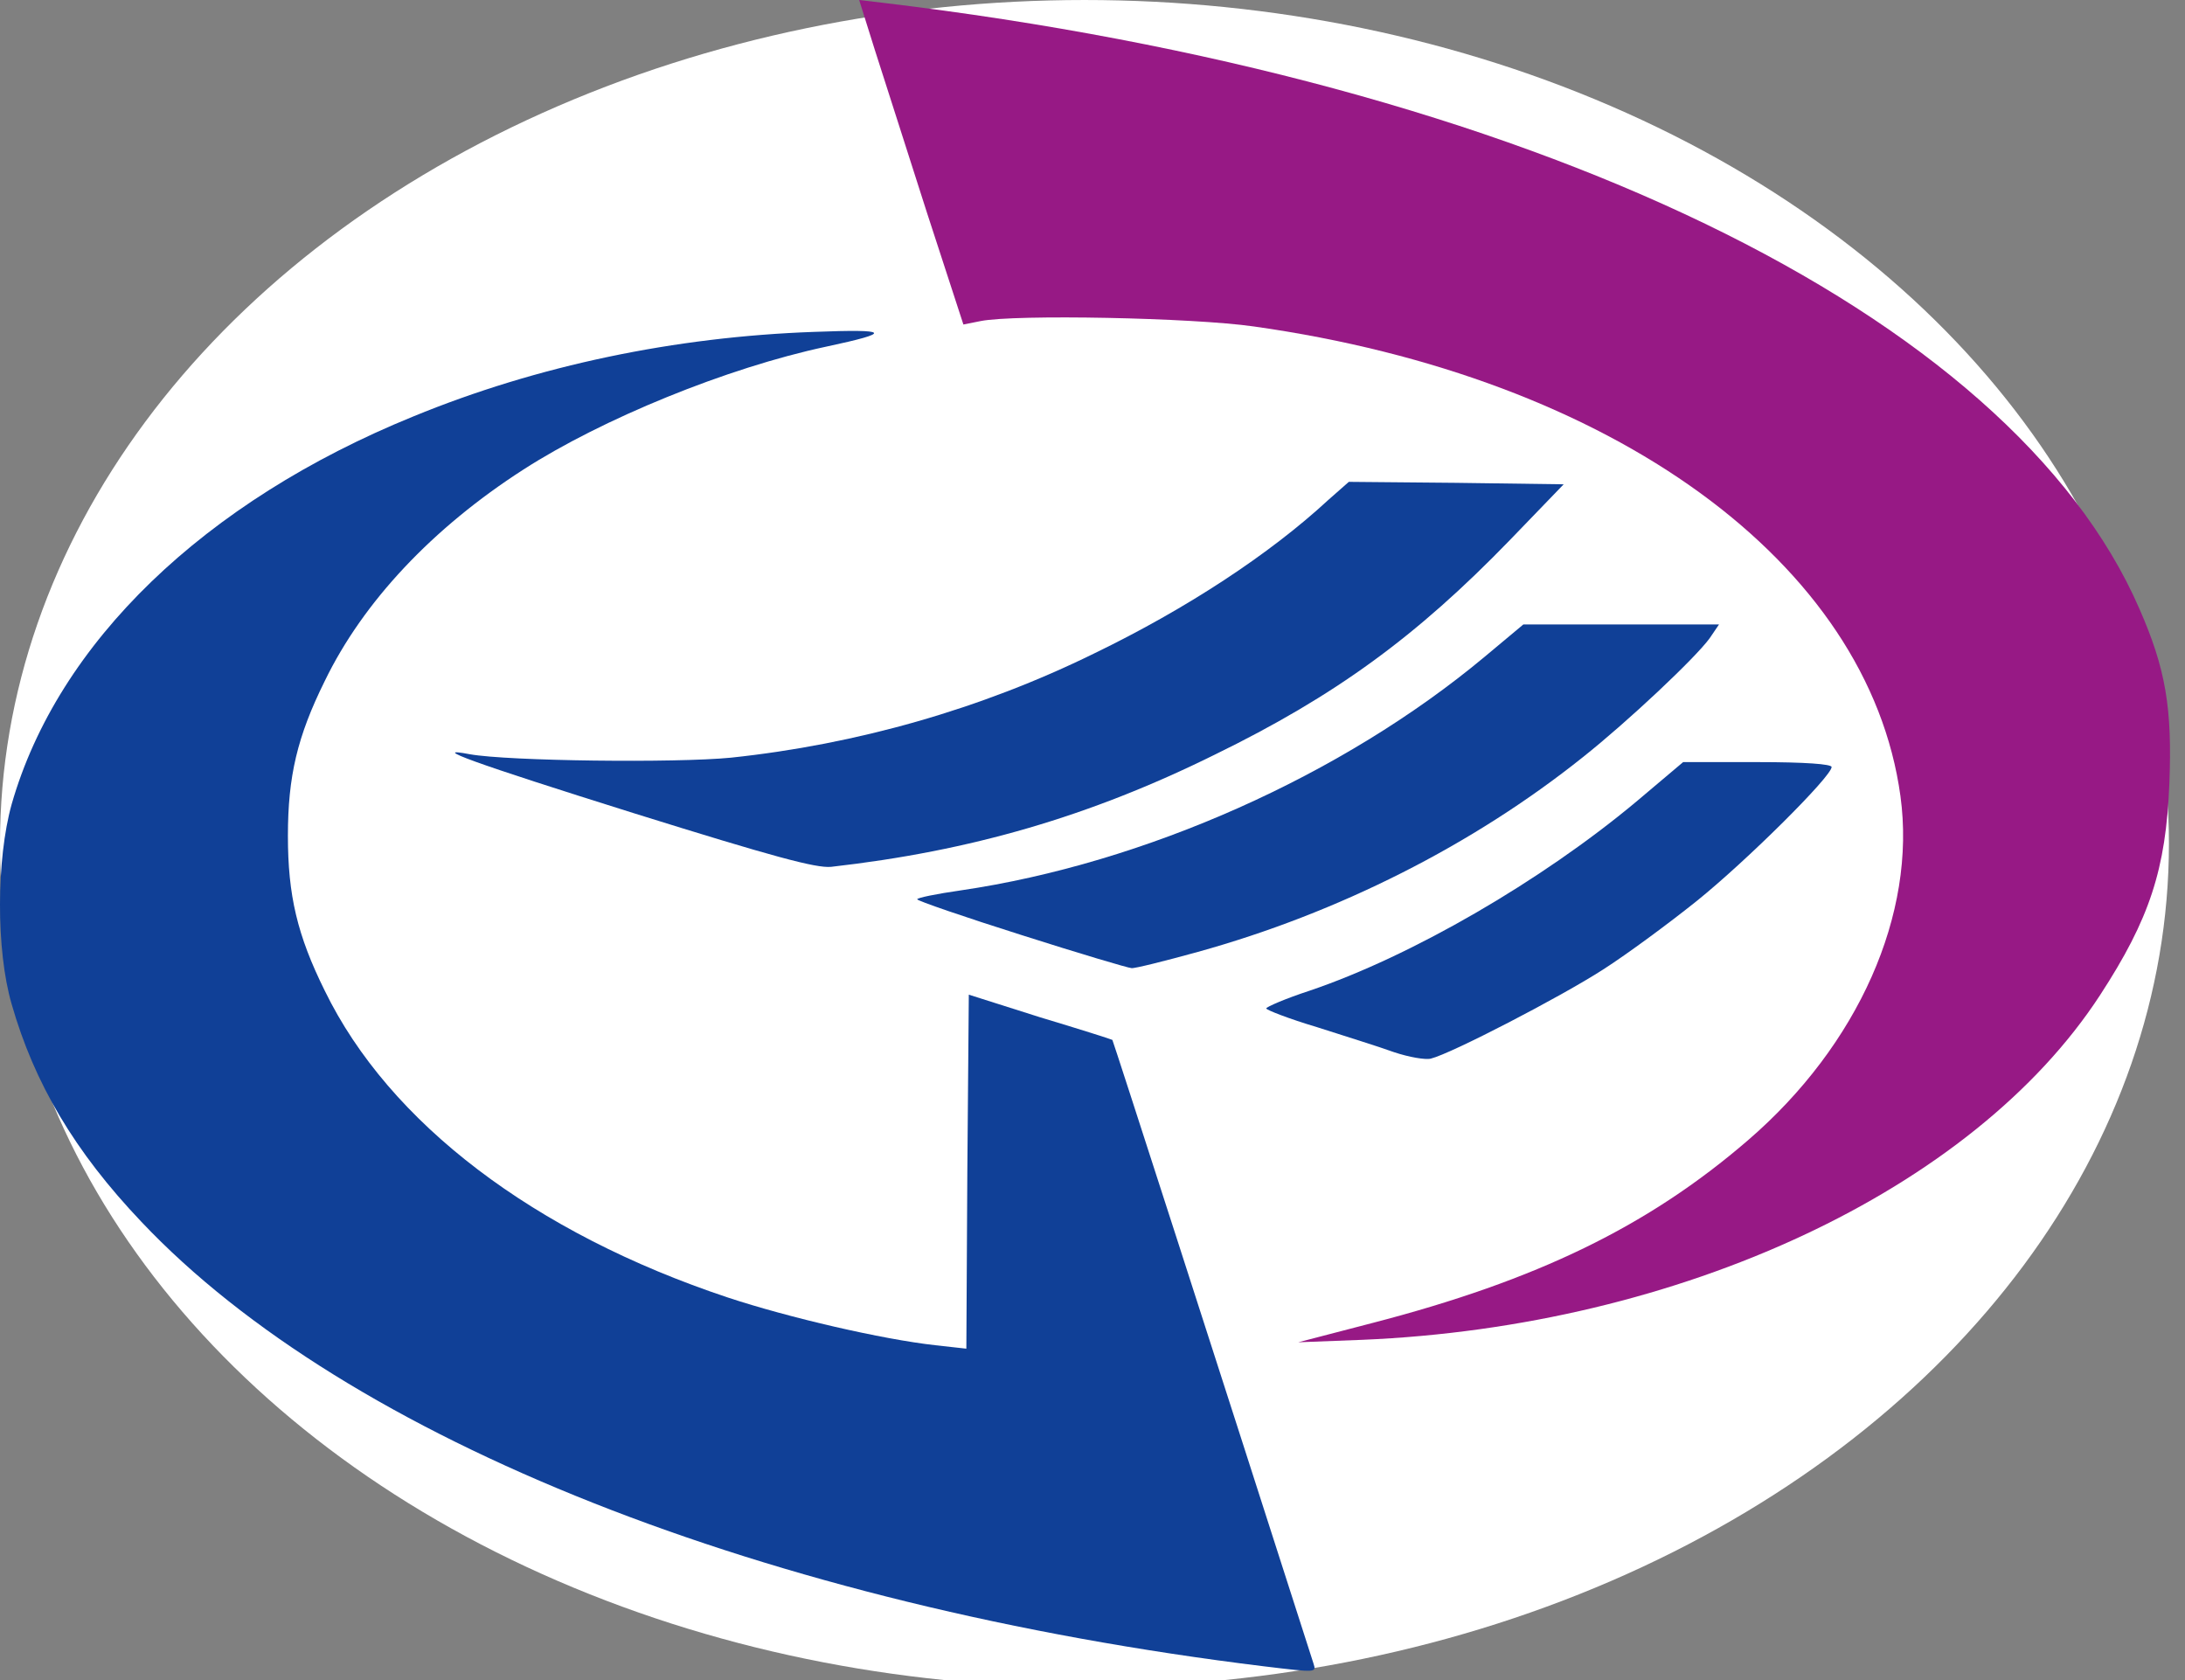 <?xml version="1.0" encoding="UTF-8" standalone="no"?>
<!-- Created with Inkscape (http://www.inkscape.org/) -->

<svg
   xmlns:dc="http://purl.org/dc/elements/1.1/"
   xmlns:cc="http://creativecommons.org/ns#"
   xmlns:rdf="http://www.w3.org/1999/02/22-rdf-syntax-ns#"
   xmlns:svg="http://www.w3.org/2000/svg"
   xmlns="http://www.w3.org/2000/svg"
   xmlns:sodipodi="http://sodipodi.sourceforge.net/DTD/sodipodi-0.dtd"
   xmlns:inkscape="http://www.inkscape.org/namespaces/inkscape"
   version="1.0"
   width="68"
   height="52.288"
   viewBox="0 0 54.4 41.83"
   id="svg3145"
   inkscape:version="0.91 r13725"
   sodipodi:docname="Taoyuan_Metro.svg">
  <rect x="0" y="0" width="54.4" height="41.83" fill="#808080" stroke="none"/>
  <defs
     id="defs13" />
  <sodipodi:namedview
     pagecolor="#ffffff"
     bordercolor="#666666"
     borderopacity="1"
     objecttolerance="10"
     gridtolerance="10"
     guidetolerance="10"
     inkscape:pageopacity="0"
     inkscape:pageshadow="2"
     inkscape:window-width="640"
     inkscape:window-height="480"
     id="namedview11"
     showgrid="false"
     inkscape:zoom="4.0294321"
     inkscape:cx="29.656785"
     inkscape:cy="26.6439"
     inkscape:window-x="227"
     inkscape:window-y="49"
     inkscape:window-maximized="0"
     inkscape:current-layer="svg3145" />
  <ellipse cx="27" cy="21" rx="27" ry="21" fill="#ffffff" />
  <g
     transform="matrix(0.03,0,0,0.03,9.2239506e-7,3.4718359e-6)"
     id="g3024">
    <g
       transform="matrix(0.408,0,0,0.408,-1.784,0)"
       id="layer2"
       style="fill:#104097;stroke:none">
      <!-- 右上半圈 -->
      <path
         d="m 2795,2691 c 336,-87 562,-197 765,-372 224,-193 343,-460 310,-700 -65,-474 -584,-852 -1315,-955 -125,-18 -486,-25 -556,-11 l -35,7 -74,-227 C 1850,307 1802,159 1784,102 l -32,-102 51,6 c 1311,157 2291,630 2553,1232 54,123 67,203 61,356 -7,174 -40,275 -141,430 -258,396 -854,674 -1501,701 l -130,5 150,-39 z"
         transform="translate(0,5.5321746e-5)"
         style="fill:#971985"
         id="path6"
         inkscape:connector-curvature="0" />
      <!-- 左下半圈 -->
      <path
         d="M 2575,3389 C 1562,3265 711,2928 292,2485 156,2342 74,2203 28,2042 -4,1932 -3,1747 28,1636 c 94,-329 392,-616 817,-789 253,-104 533,-162 815,-172 156,-6 161,1 25,30 -202,43 -456,147 -616,250 -185,119 -326,269 -404,430 -56,113 -75,194 -75,315 0,121 19,202 75,315 131,269 426,493 820,624 124,41 314,85 422,97 l 63,7 2,-360 3,-360 145,46 c 80,24 146,45 147,46 1,0 212,654 409,1268 6,19 7,19 -101,6 z"
         id="path8"
         inkscape:connector-curvature="0" />
      <!-- 圈圈內的三撇 -->
      <path
         d="m 2840,2140 c -30,-11 -101,-33 -157,-51 -57,-17 -103,-35 -103,-38 0,-3 39,-20 88,-36 207,-70 471,-223 664,-384 l 96,-81 151,0 c 97,0 151,4 151,10 0,19 -173,191 -275,273 -55,44 -140,107 -190,139 -87,56 -309,171 -350,181 -11,3 -45,-3 -75,-13 z"
         id="path10"
         inkscape:connector-curvature="0" />
      <path
         d="m 2083,1902 c -117,-37 -213,-70 -213,-73 0,-3 39,-11 88,-18 375,-55 777,-234 1066,-475 l 79,-66 199,0 199,0 -19,28 c -29,40 -166,169 -258,242 -224,179 -498,317 -783,396 -69,19 -129,34 -135,33 -6,0 -107,-30 -223,-67 z"
         id="path12"
         inkscape:connector-curvature="0" />
      <path
         d="M 1297,1655 C 962,1550 876,1518 960,1534 c 78,14 419,18 531,7 256,-27 509,-99 739,-212 188,-91 357,-202 476,-312 l 42,-37 218,2 219,3 -110,114 c -189,195 -354,316 -600,436 -255,126 -497,196 -780,228 -31,3 -119,-21 -398,-108 z"
         id="path14"
         inkscape:connector-curvature="0" />
    </g>
  </g>
</svg>
